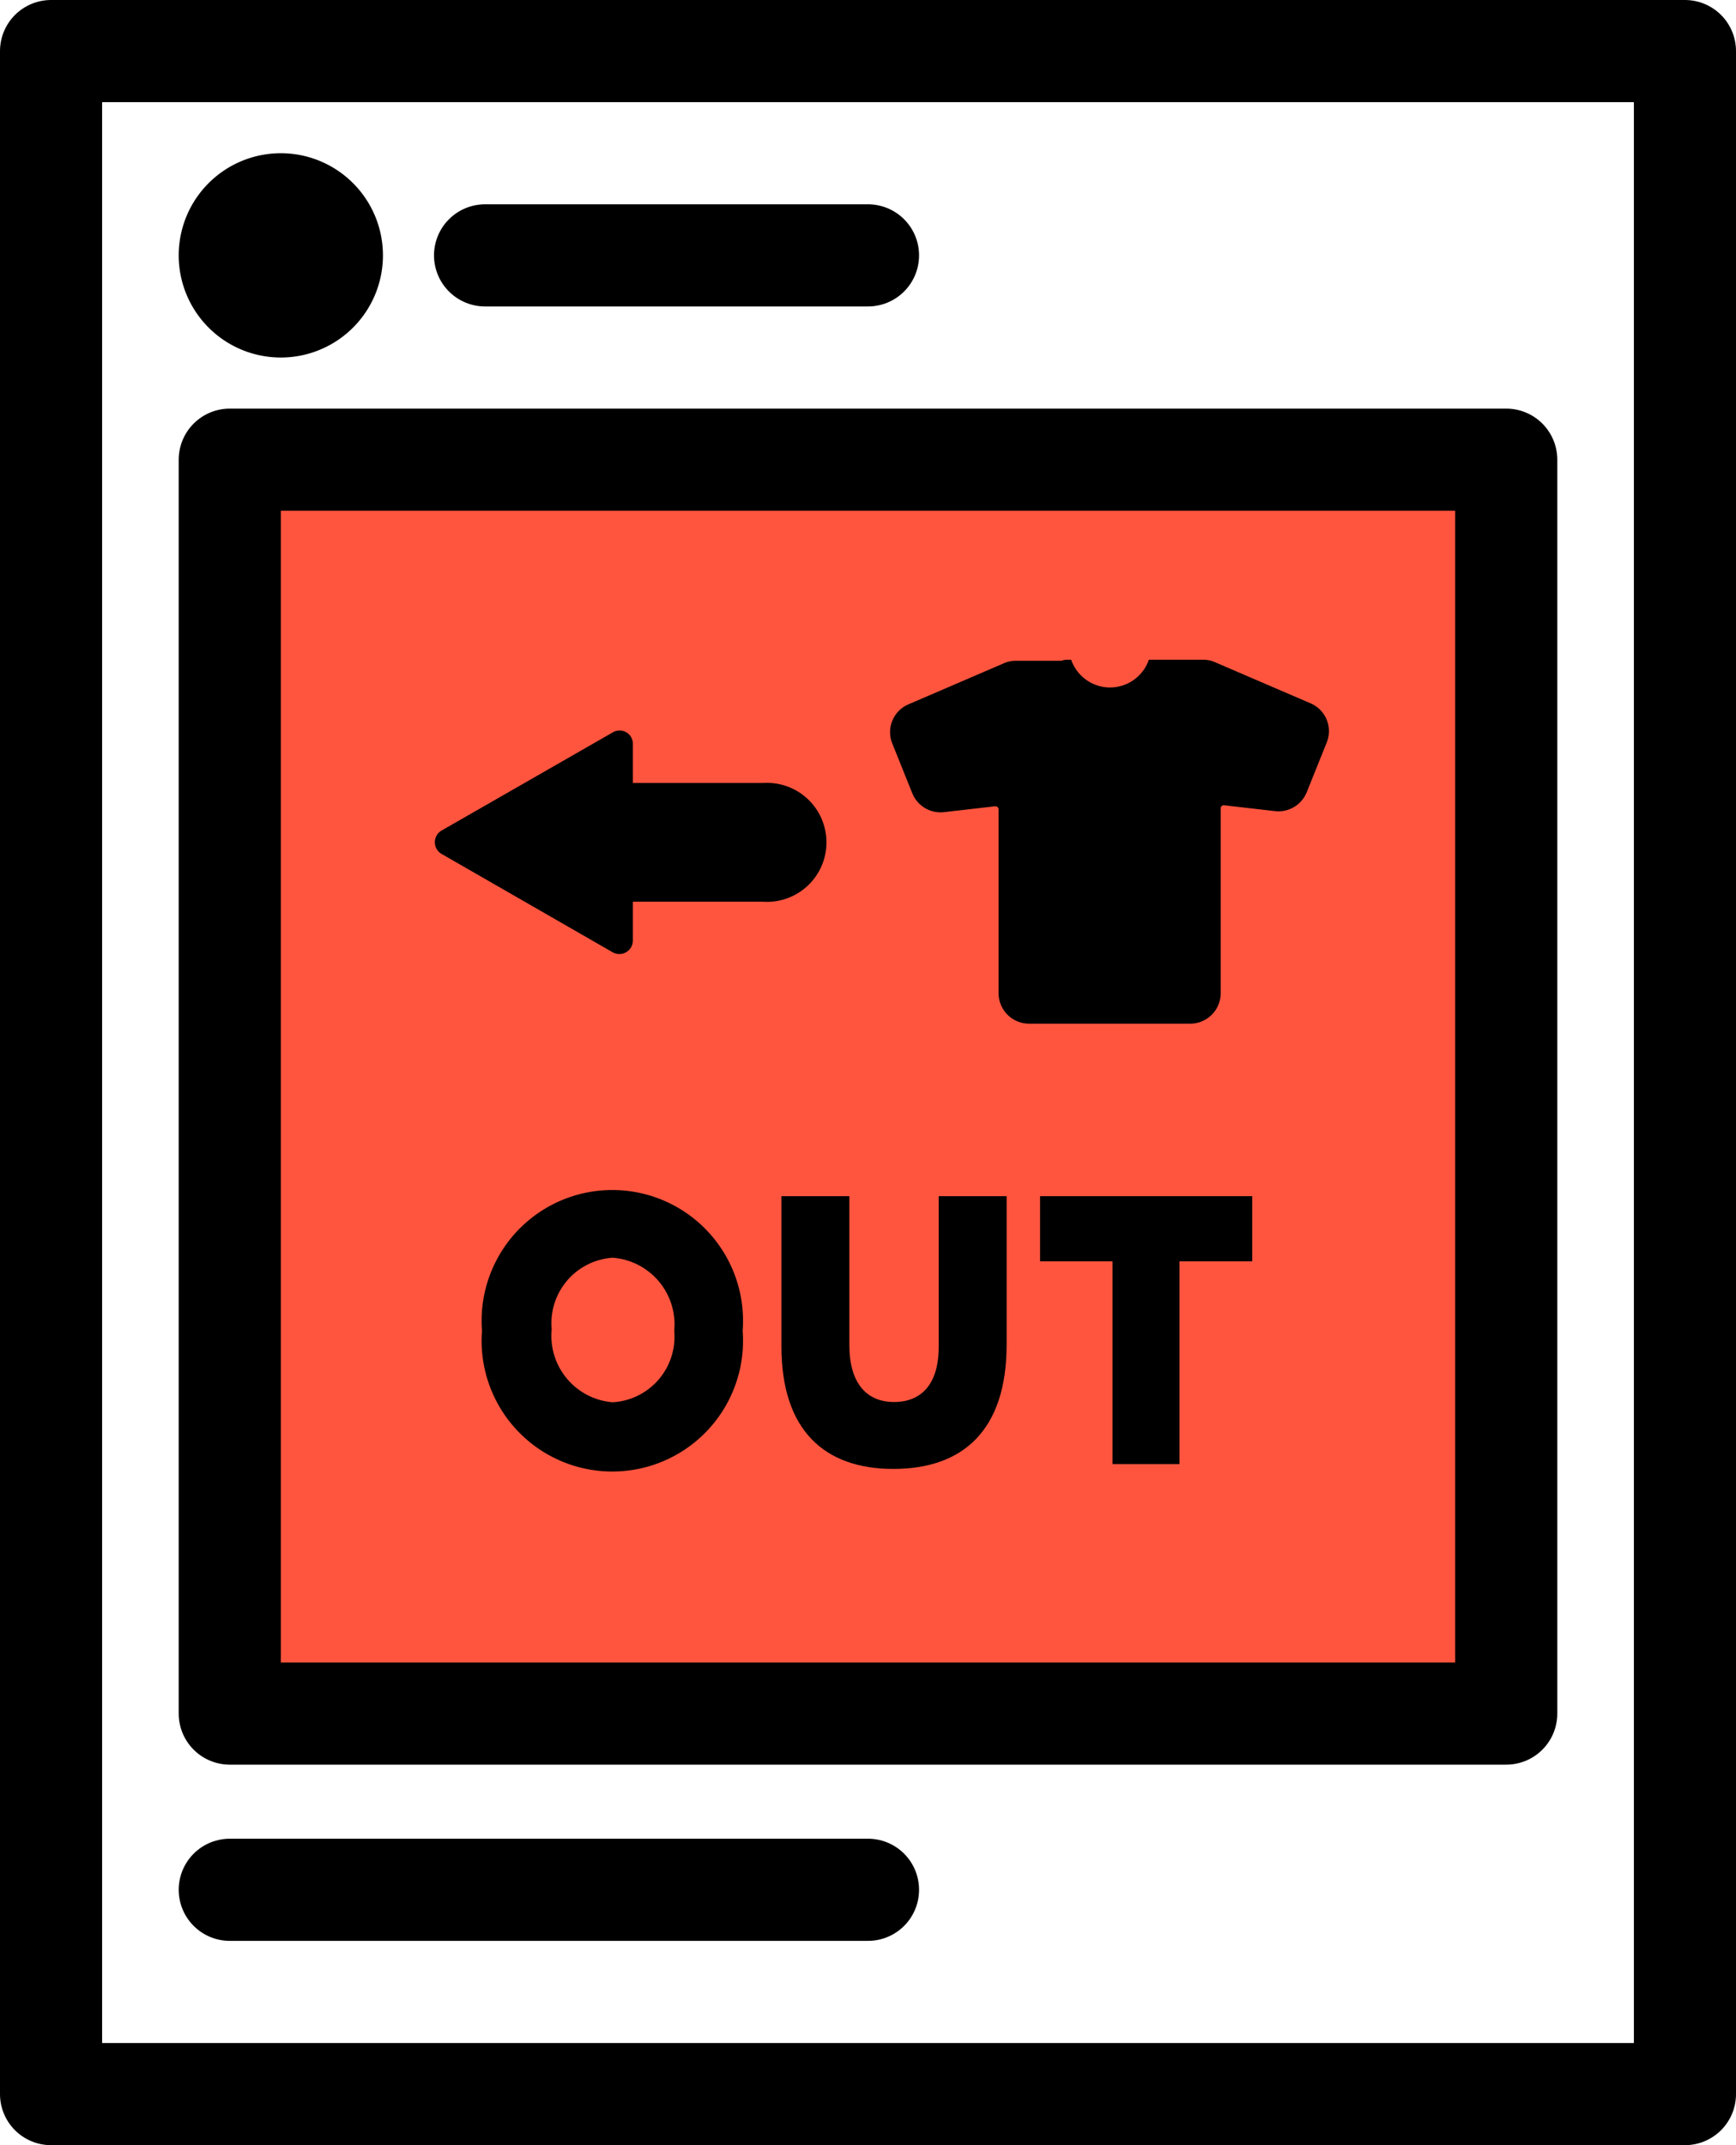 <svg id="Layer_1" data-name="Layer 1" xmlns="http://www.w3.org/2000/svg" viewBox="0 0 68 84"><defs><style>.cls-1{fill:#ff553f;}.cls-2{fill:none;stroke-linecap:round;stroke-width:4px;}.cls-2,.cls-3{stroke:#000;stroke-linejoin:round;}.cls-3{stroke-width:1.07px;}</style></defs><title>4-47-departure_1</title><polygon id="Fill-1" class="cls-1" points="9 67.1 59 67.1 59 18 9 18 9 67.1"/><polygon id="Stroke-2" class="cls-2" points="2 82 66 82 66 2 2 2 2 82"/><path id="Stroke-3" class="cls-2" d="M11,8a2,2,0,1,1-2,2A2,2,0,0,1,11,8Z"/><polygon id="Stroke-5" class="cls-2" points="9 67.1 59 67.1 59 18 9 18 9 67.1"/><path id="Stroke-6" class="cls-2" d="M9,74H34"/><path id="Stroke-9" class="cls-2" d="M19,10H34"/><path class="cls-3" d="M41.78,26.41h-2a.58.58,0,0,0-.26.06l-3.72,1.6a.65.65,0,0,0-.35.85l.78,1.94a.66.66,0,0,0,.69.41l2-.23a.66.66,0,0,1,.73.66v7.2a.66.66,0,0,0,.66.65h6.31a.66.66,0,0,0,.66-.65V31.7A.66.66,0,0,1,48,31l2,.23a.66.66,0,0,0,.69-.41l.78-1.94a.65.65,0,0,0-.35-.85l-3.72-1.6a.58.58,0,0,0-.26-.06H41.78Z"/><circle class="cls-1" cx="43.48" cy="25.31" r="1.61"/><path d="M23.89,35.31h6a2.33,2.33,0,1,0,0-4.65h-6a2.33,2.33,0,0,0,0,4.65Z"/><path d="M24,37.29,17.3,33.44a.53.53,0,0,1,0-.92L24,28.68a.52.52,0,0,1,.79.45v7.7A.53.53,0,0,1,24,37.29Z"/><path d="M18.88,52.11v0a5.12,5.12,0,1,1,10.21,0v0a5.12,5.12,0,1,1-10.21,0Zm7.53,0v0A2.62,2.62,0,0,0,24,49.25a2.57,2.57,0,0,0-2.39,2.8v0A2.61,2.61,0,0,0,24,54.91,2.57,2.57,0,0,0,26.41,52.11Z"/><path d="M30.61,52.73V46.84h2.66v5.83c0,1.51.69,2.23,1.75,2.23s1.75-.69,1.75-2.16v-5.9h2.66v5.81c0,3.39-1.74,4.87-4.44,4.87S30.61,56,30.61,52.73Z"/><path d="M43.58,49.39H40.74V46.84h8.31v2.55H46.2v7.94H43.58Z"/></svg>